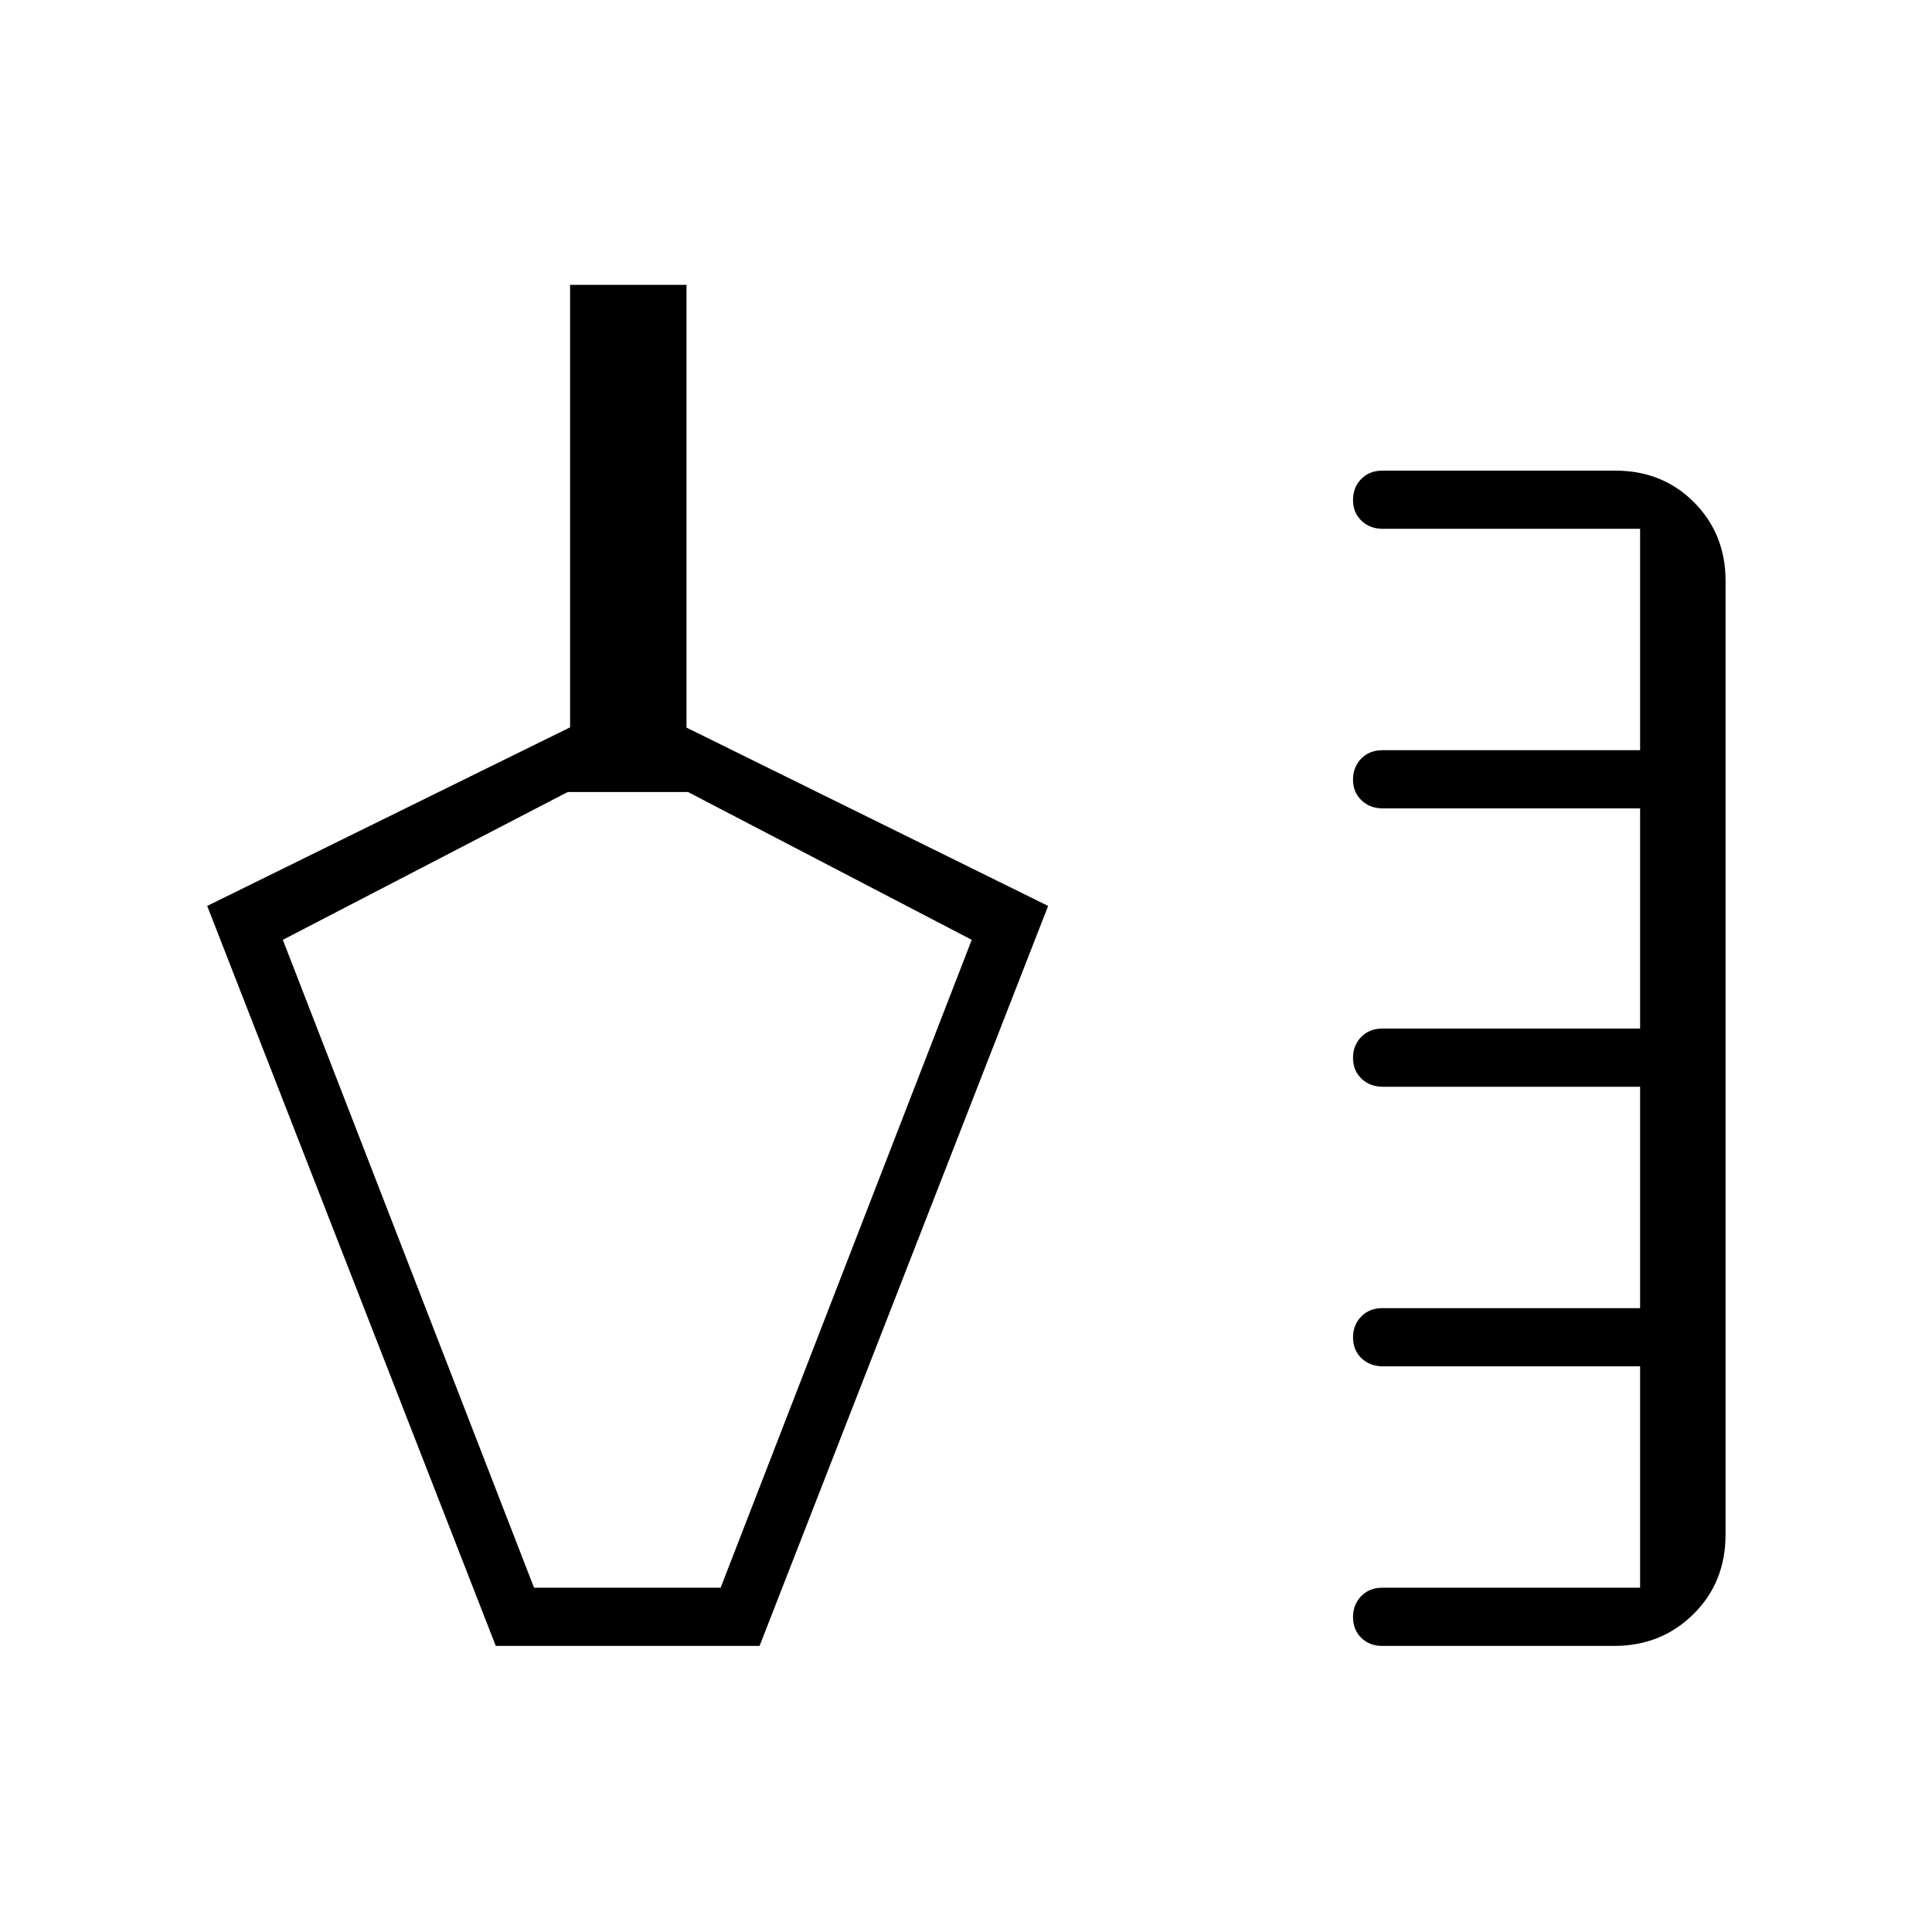 <svg xmlns="http://www.w3.org/2000/svg" height="20" viewBox="0 -960 960 960" width="20"><path d="m246.35-142.15-143.39-367.7 180.31-88.74v-219.87h57.85v220l179.69 88.61-143.39 367.7H246.35Zm440.61 0q-6.51 0-10.58-4.04-4.07-4.03-4.07-10.29 0-6.25 4.07-10.42 4.07-4.18 10.58-4.18h128v-110H687.22q-6.53 0-10.72-4.03t-4.19-10.29q0-6.25 4.07-10.43 4.07-4.17 10.58-4.17h128v-110H687.22q-6.53 0-10.72-4.03-4.19-4.04-4.19-10.29 0-6.26 4.07-10.43t10.58-4.17h128v-109.39H687.22q-6.53 0-10.72-4.03t-4.19-10.29q0-6.25 4.07-10.43 4.07-4.17 10.58-4.17h128v-110H687.22q-6.53 0-10.72-4.03-4.19-4.04-4.19-10.29 0-6.26 4.07-10.43t10.58-4.17h115.69q23.43 0 39.1 15.73 15.67 15.74 15.67 39.04v473.84q0 23.82-15.97 39.6-15.98 15.79-39.41 15.79H686.96Zm-421.6-28.93h92.72L482.85-493l-141-73.46h-59.73L140.54-493l124.82 321.92Zm52.33-202.69Z"/></svg>